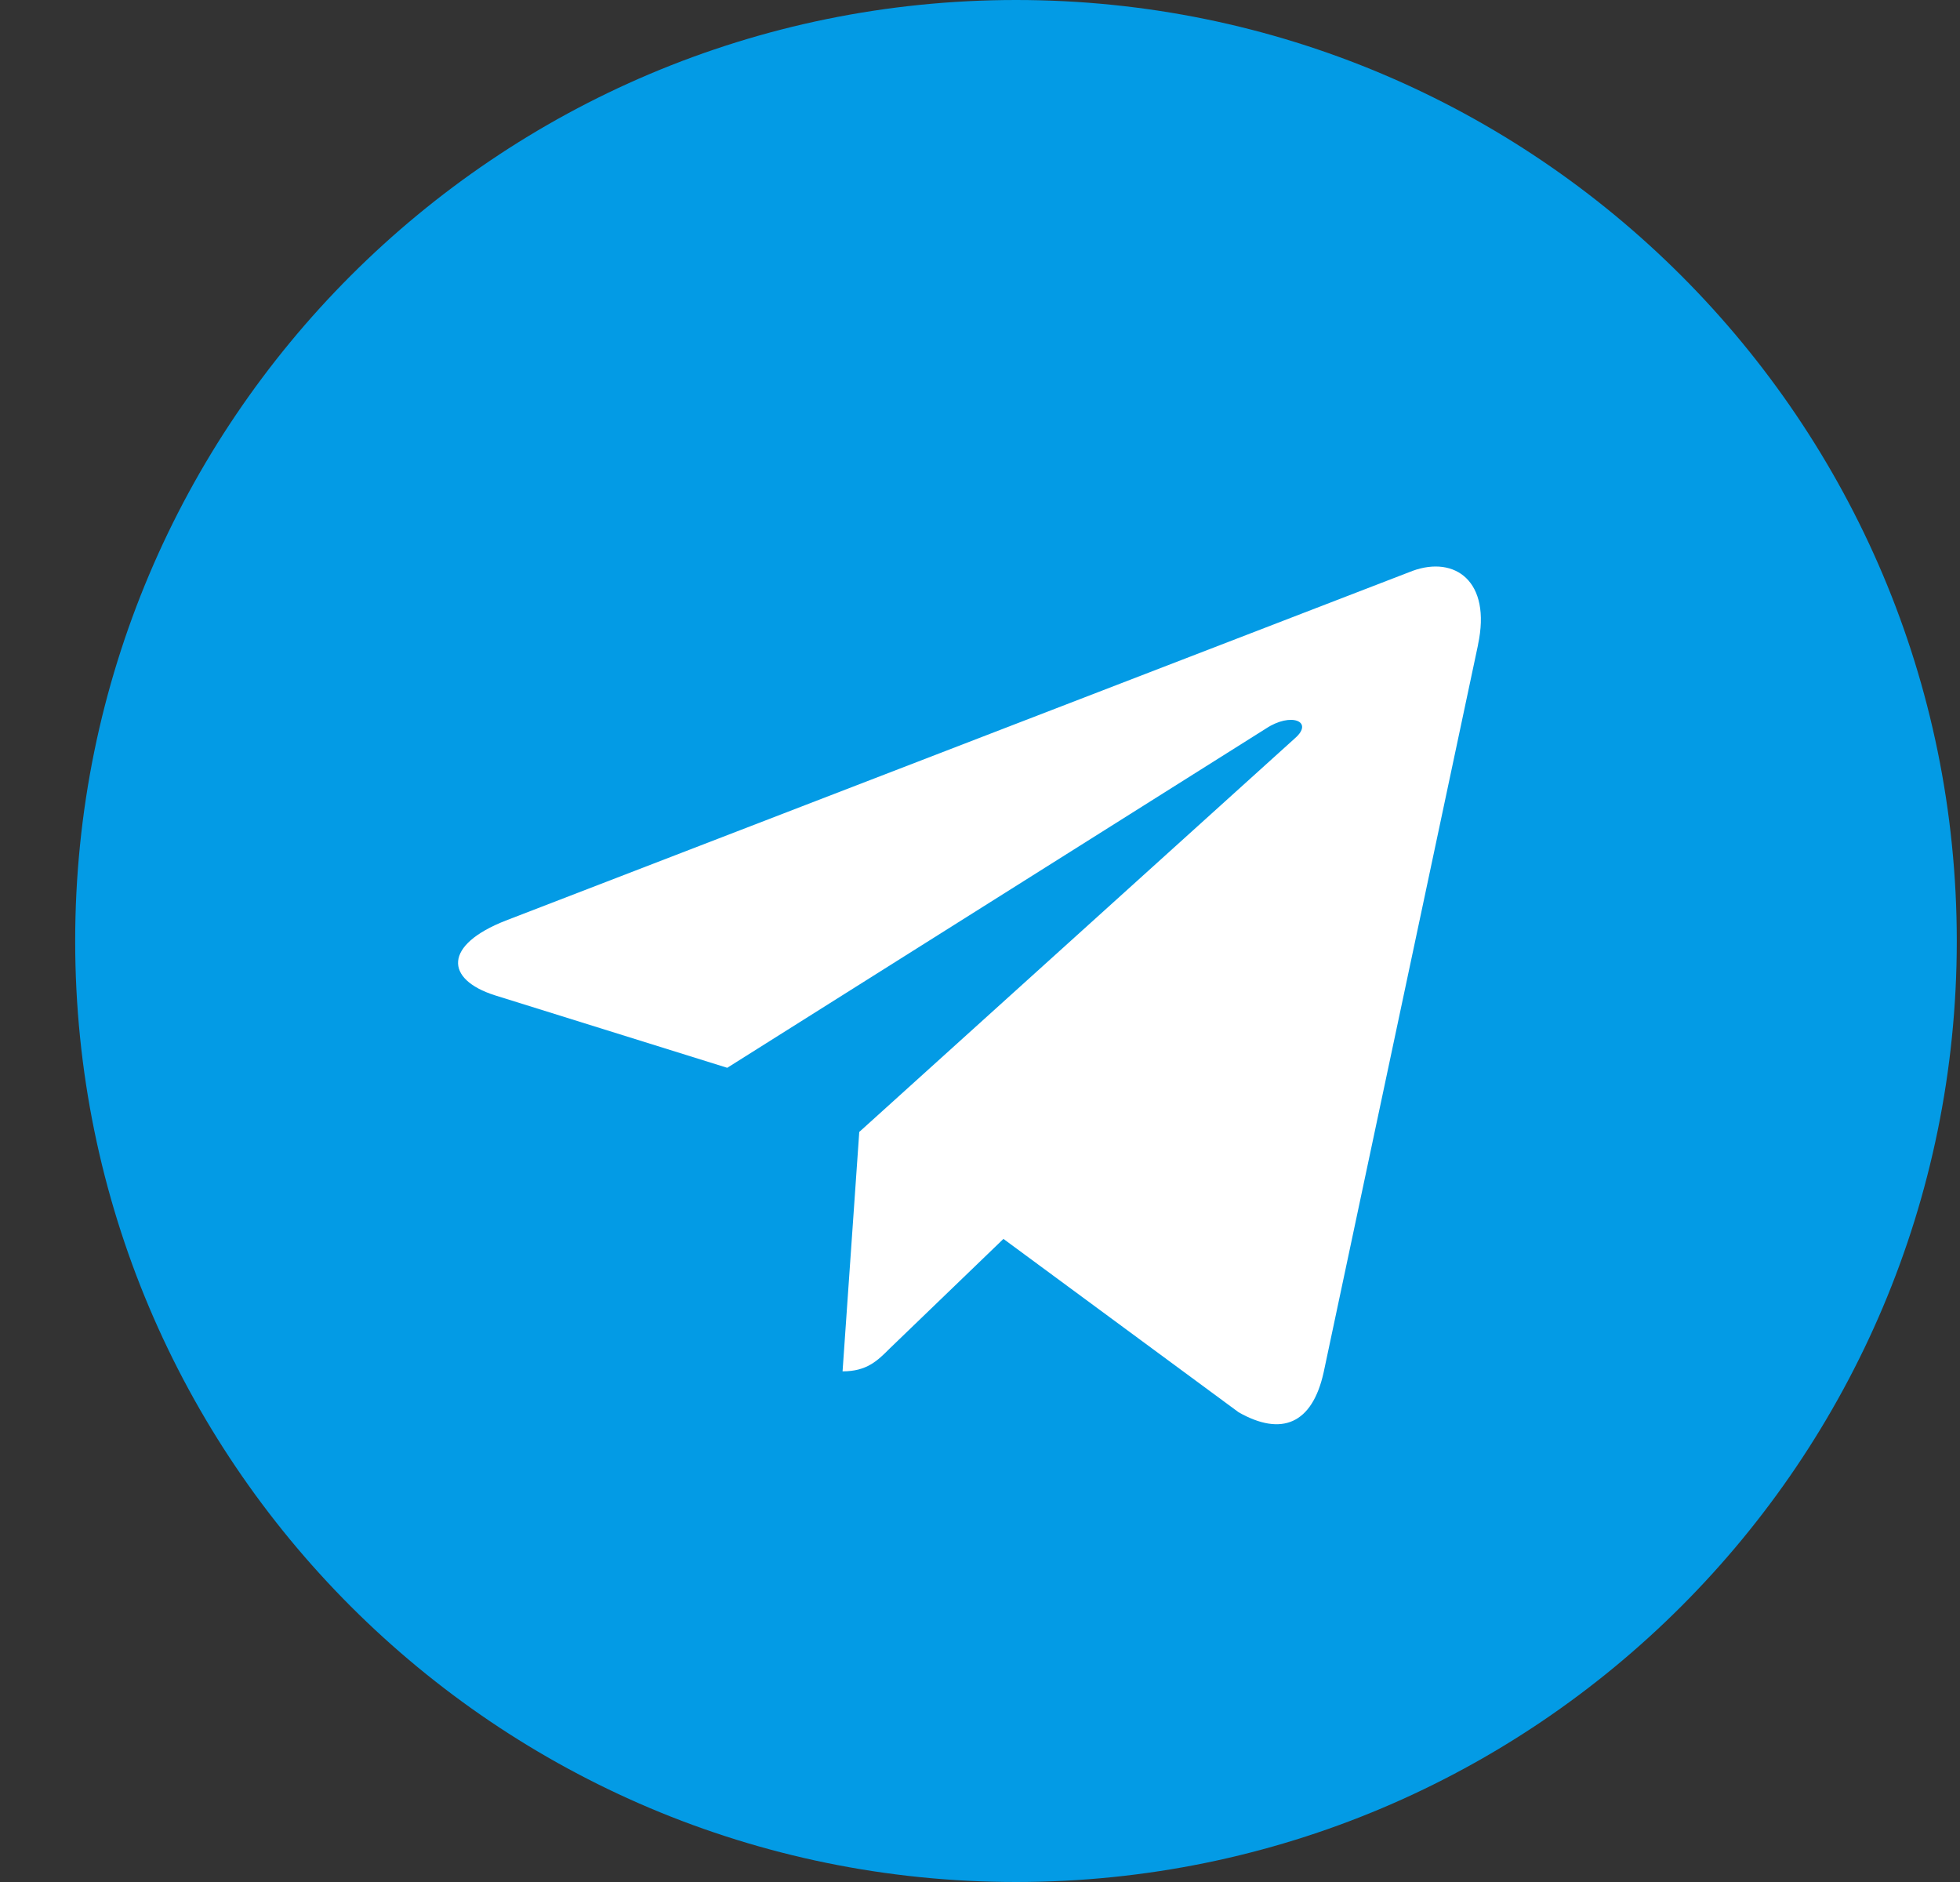 <?xml version="1.0" encoding="utf-8"?>
<svg xmlns="http://www.w3.org/2000/svg" fill="none" height="24" viewBox="0 0 25 24" width="25">
<rect x="0" y="0" width="25" height="24" fill="#333333" stroke="none"/>
<g clip-path="url(#clip0_190_4661)">
<path d="M12.96 24C19.587 24 24.959 18.627 24.959 12C24.959 5.373 19.587 0 12.96 0C6.332 0 0.959 5.373 0.959 12C0.959 18.627 6.332 24 12.96 24Z" fill="#039BE5"/>
<path d="M6.45 11.74L18.02 7.279C18.557 7.085 19.026 7.41 18.852 8.222L18.853 8.221L16.883 17.502C16.737 18.16 16.346 18.32 15.799 18.01L12.799 15.799L11.352 17.193C11.192 17.353 11.057 17.488 10.747 17.488L10.96 14.435L16.52 9.412C16.762 9.199 16.466 9.079 16.147 9.291L9.276 13.617L6.314 12.693C5.671 12.489 5.657 12.05 6.45 11.74Z" fill="white"/>
</g>
<defs>
<clipPath id="clip0_190_4661">
<rect fill="white" height="24" transform="translate(0.959)" width="24"/>
</clipPath>
</defs>
</svg>